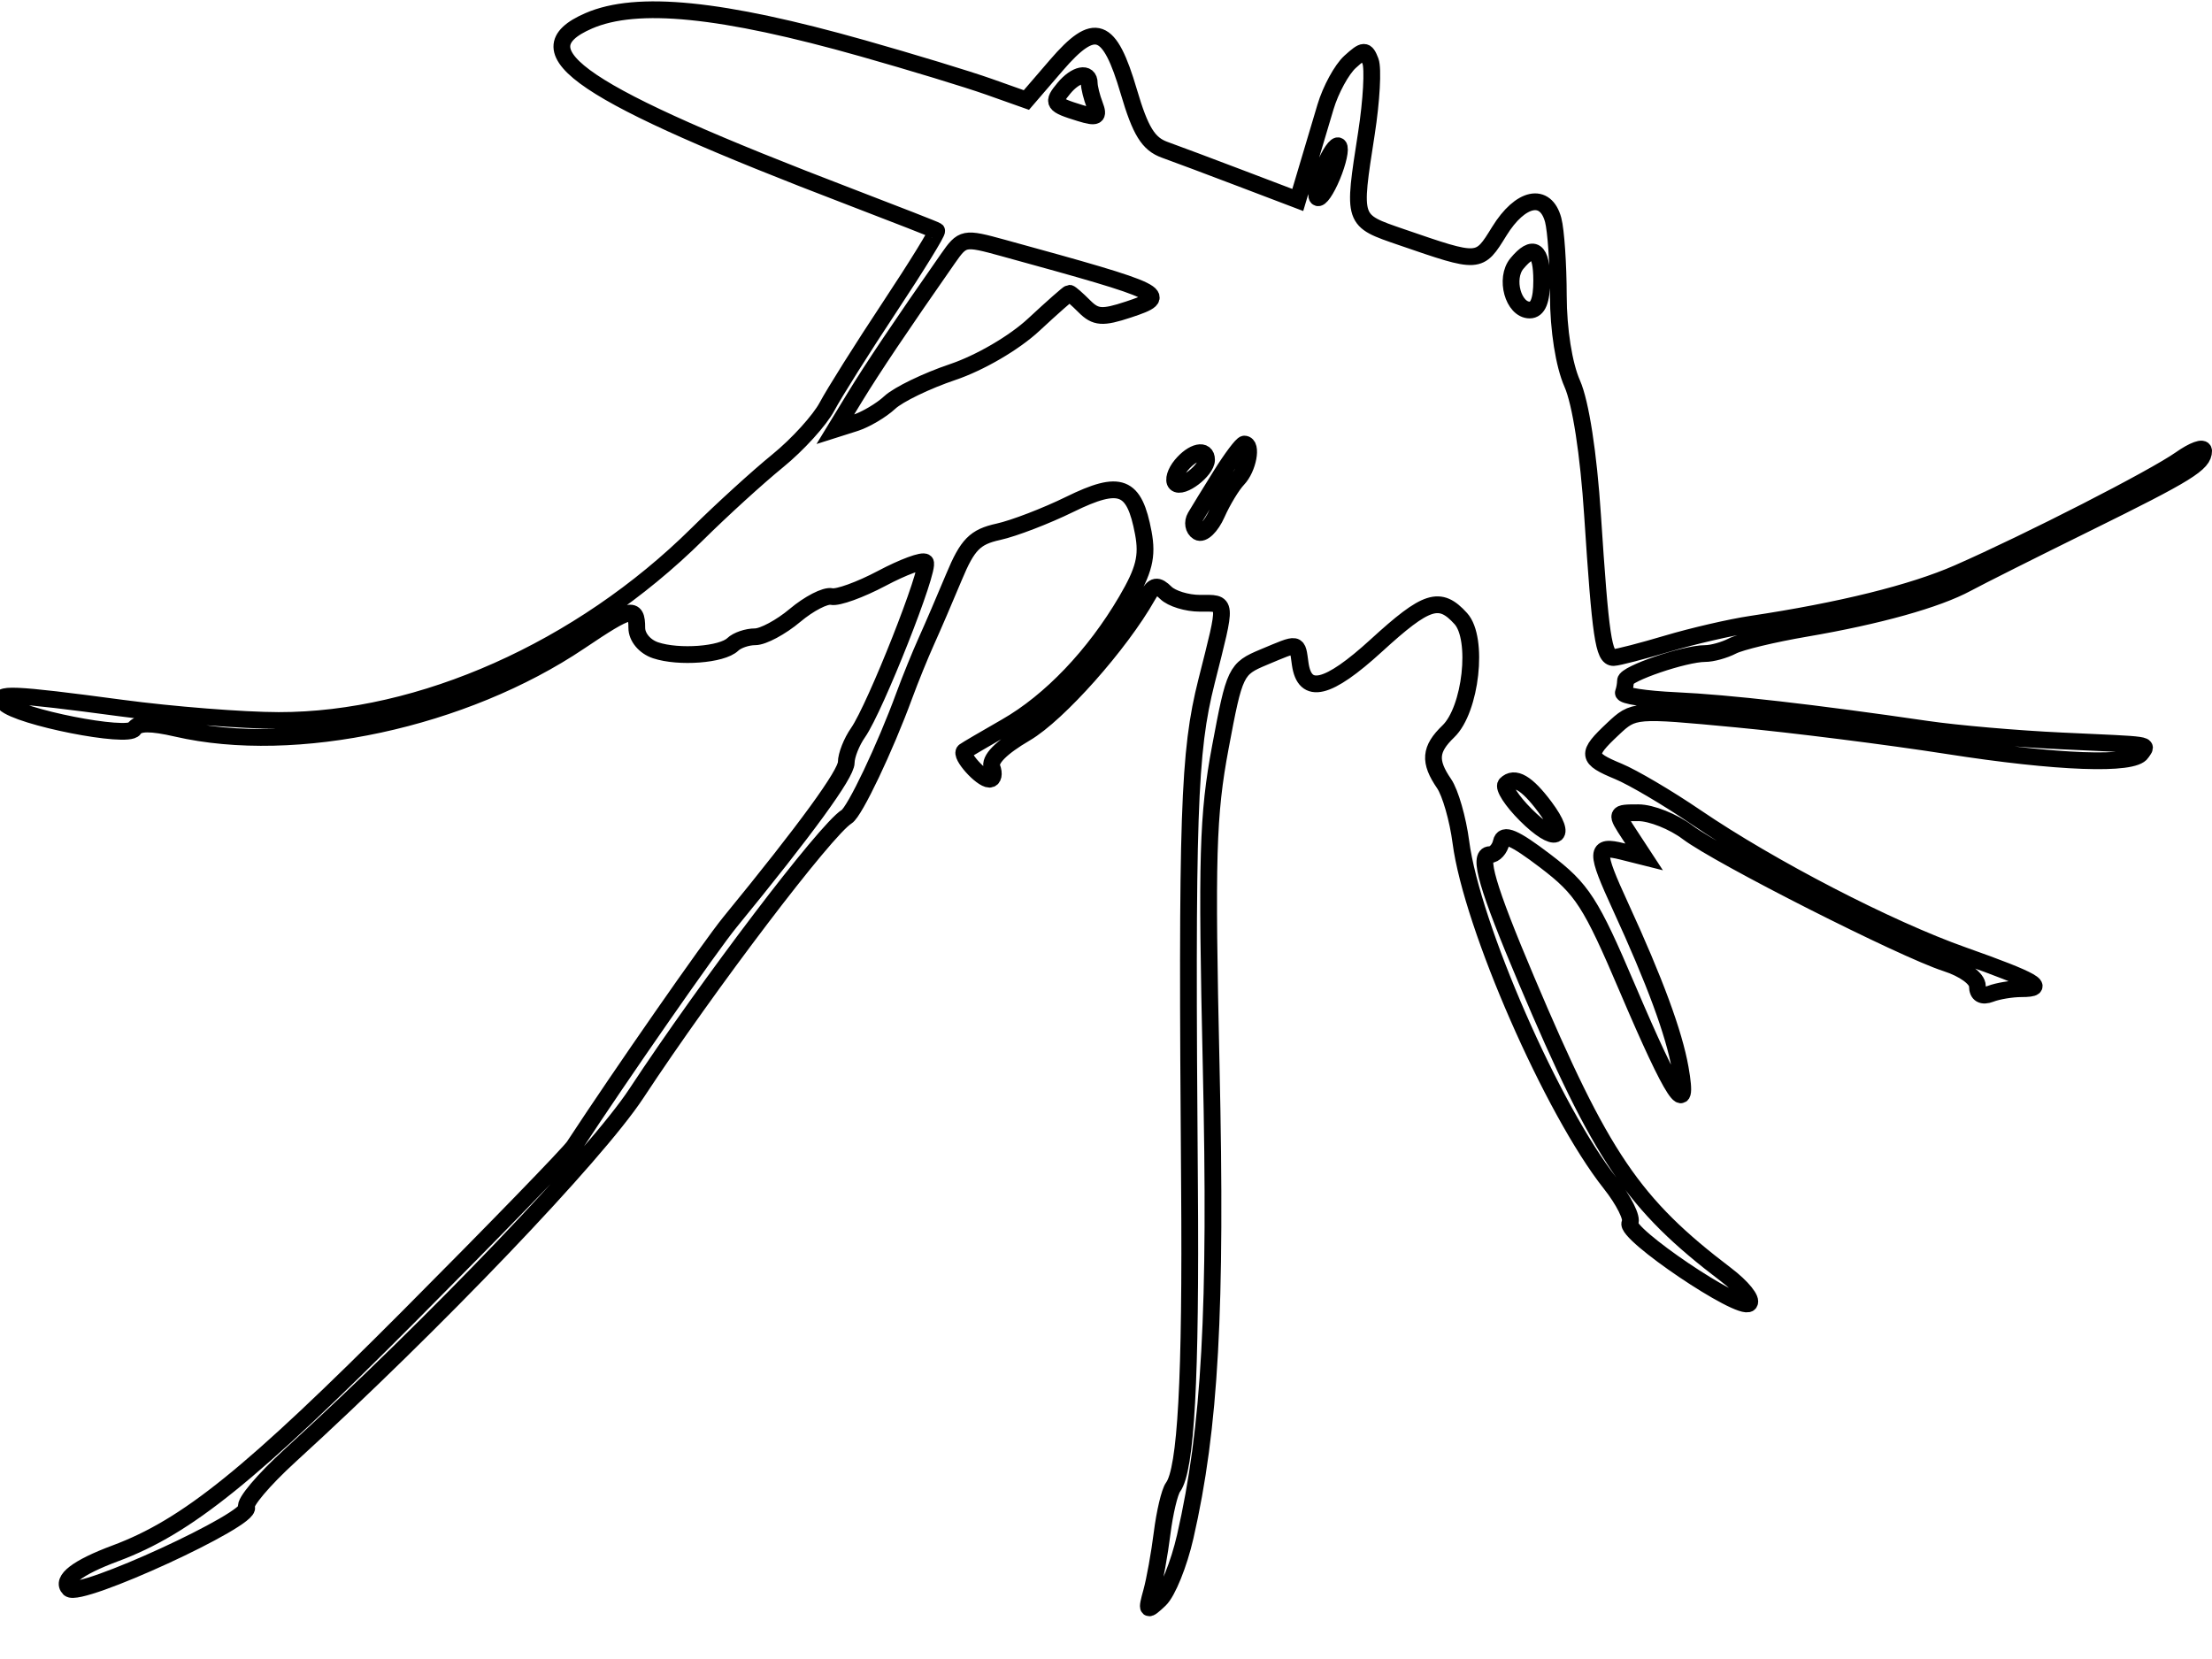 <svg xmlns="http://www.w3.org/2000/svg" width="264" height="198" viewBox="0 0 264 198" version="1.1">
	<path d="M 70.250 2.491 C 61.829 6.151, 69.343 11.205, 101.500 23.508 C 107 25.613, 111.630 27.426, 111.788 27.539 C 111.947 27.651, 109.423 31.750, 106.179 36.648 C 102.936 41.546, 99.571 46.892, 98.703 48.527 C 97.834 50.162, 95.187 53.075, 92.821 55 C 90.455 56.925, 86.143 60.851, 83.240 63.725 C 69.301 77.526, 50.259 86.010, 33.263 85.992 C 28.993 85.987, 20.550 85.321, 14.500 84.511 C 1.405 82.759, -0.738 82.669, 0.550 83.930 C 2.245 85.591, 15.280 88.165, 16.010 86.984 C 16.471 86.237, 17.998 86.222, 21.085 86.933 C 35.256 90.200, 55.381 85.857, 69.200 76.551 C 75.274 72.461, 76 72.288, 76 74.933 C 76 76.048, 76.951 77.182, 78.250 77.614 C 81.027 78.538, 86.172 78.148, 87.450 76.916 C 87.973 76.412, 89.175 76, 90.123 76 C 91.071 76, 93.212 74.851, 94.881 73.447 C 96.550 72.042, 98.515 71.030, 99.247 71.197 C 99.978 71.363, 102.673 70.389, 105.235 69.030 C 107.797 67.672, 110.139 66.805, 110.439 67.105 C 111.080 67.747, 104.462 84.502, 102.409 87.433 C 101.634 88.540, 101 90.144, 101 90.999 C 101 92.374, 96.217 98.942, 87.109 110.072 C 84.783 112.914, 74.009 128.396, 68.500 136.811 C 67.950 137.651, 59.099 146.770, 48.832 157.076 C 29.907 176.073, 22.313 182.203, 13.760 185.391 C 9.227 187.080, 7.258 188.591, 8.270 189.603 C 9.467 190.801, 30.264 181.236, 29.423 179.875 C 29.117 179.380, 31.448 176.618, 34.603 173.737 C 51.907 157.939, 71.096 137.873, 75.949 130.500 C 84.529 117.467, 98.552 99.013, 101.047 97.471 C 102.014 96.873, 105.625 89.283, 107.930 83 C 108.636 81.075, 109.824 78.150, 110.570 76.500 C 111.316 74.850, 112.797 71.408, 113.862 68.852 C 115.470 64.990, 116.365 64.079, 119.149 63.468 C 120.992 63.063, 124.833 61.588, 127.685 60.190 C 133.716 57.232, 135.380 57.879, 136.453 63.600 C 136.977 66.396, 136.560 68.075, 134.442 71.689 C 130.621 78.209, 125.375 83.706, 120.084 86.733 C 117.563 88.176, 115.323 89.490, 115.107 89.654 C 114.523 90.098, 117.111 93, 118.091 93 C 118.556 93, 118.693 92.364, 118.394 91.586 C 118.042 90.667, 119.447 89.236, 122.402 87.505 C 126.289 85.227, 133.714 76.871, 136.960 71.121 C 137.693 69.823, 138.127 69.749, 139.138 70.750 C 139.832 71.438, 141.660 72, 143.200 72 C 146.517 72, 146.474 71.497, 143.998 81.322 C 141.867 89.780, 141.624 96.976, 141.965 141.500 C 142.143 164.619, 141.554 175.386, 139.998 177.500 C 139.593 178.050, 139.006 180.525, 138.695 183 C 138.383 185.475, 137.815 188.625, 137.433 190 C 136.790 192.312, 136.864 192.381, 138.419 190.914 C 139.344 190.041, 140.709 186.666, 141.452 183.414 C 144.437 170.353, 145.207 156.394, 144.551 127.232 C 143.989 102.279, 144.133 97.274, 145.648 89.181 C 147.345 80.118, 147.486 79.824, 150.818 78.431 C 155.100 76.643, 154.802 76.587, 155.180 79.240 C 155.717 83, 158.473 82.334, 164.257 77.048 C 170.273 71.550, 171.833 71.053, 174.349 73.833 C 176.500 76.210, 175.561 84.689, 172.859 87.289 C 170.649 89.415, 170.531 90.870, 172.351 93.527 C 173.094 94.612, 173.995 97.750, 174.354 100.500 C 175.659 110.501, 185.307 132.540, 192.186 141.232 C 193.811 143.285, 194.866 145.407, 194.532 145.949 C 193.776 147.172, 207.745 156.597, 208.762 155.550 C 209.168 155.132, 207.933 153.600, 206.017 152.145 C 194.917 143.715, 191.129 138.126, 182.182 116.983 C 177.483 105.879, 176.354 102, 177.818 102 C 178.388 102, 178.999 101.326, 179.177 100.503 C 179.420 99.378, 180.726 99.938, 184.426 102.753 C 188.842 106.113, 189.858 107.688, 194.252 118 C 199.735 130.866, 201.640 133.747, 200.535 127.500 C 199.794 123.310, 197.499 117.092, 193.424 108.228 C 190.354 101.551, 190.376 100.805, 193.613 101.618 L 196.225 102.273 194.498 99.637 C 192.774 97.007, 192.777 97, 195.541 97 C 197.064 97, 199.704 98.048, 201.406 99.329 C 205.227 102.204, 227.139 113.299, 232.250 114.946 C 234.422 115.646, 236 116.799, 236 117.685 C 236 118.668, 236.564 118.997, 237.582 118.607 C 238.452 118.273, 240.102 118, 241.248 118 C 244.492 118, 242.769 117.013, 234.307 114.022 C 225.391 110.871, 211.337 103.601, 202.404 97.520 C 199.052 95.238, 194.889 92.782, 193.154 92.064 C 189.349 90.488, 189.288 90.018, 192.497 87.003 C 194.987 84.664, 195.025 84.661, 207.247 85.815 C 213.986 86.452, 225.328 87.884, 232.452 88.997 C 245.552 91.046, 254.649 91.377, 255.599 89.840 C 256.242 88.800, 257.208 88.942, 246 88.425 C 240.775 88.184, 233.575 87.561, 230 87.039 C 216.416 85.058, 206.275 83.901, 200 83.615 C 196.425 83.453, 193.613 83.023, 193.750 82.660 C 193.887 82.297, 194 81.660, 194 81.243 C 194 80.412, 201.062 78, 203.498 78 C 204.339 78, 205.809 77.594, 206.764 77.097 C 207.719 76.601, 211.650 75.657, 215.500 74.999 C 224.163 73.519, 231.164 71.564, 234.759 69.620 C 236.267 68.805, 242.675 65.588, 249 62.471 C 261.133 56.491, 263 55.336, 263 53.809 C 263 53.289, 261.762 53.738, 260.250 54.805 C 257.080 57.044, 242.201 64.655, 233.688 68.393 C 228.268 70.773, 219.669 72.900, 209 74.502 C 206.525 74.873, 202.025 75.914, 199 76.814 C 195.975 77.714, 193.087 78.461, 192.583 78.475 C 191.390 78.508, 191.016 75.982, 190.070 61.500 C 189.589 54.138, 188.651 48.063, 187.643 45.782 C 186.653 43.541, 185.995 39.370, 185.986 35.282 C 185.979 31.552, 185.701 27.488, 185.370 26.250 C 184.469 22.887, 181.463 23.514, 178.944 27.590 C 176.512 31.525, 176.615 31.519, 167.263 28.302 C 161.374 26.275, 161.442 26.479, 163.086 15.886 C 163.683 12.037, 163.898 8.178, 163.565 7.308 C 163.016 5.879, 162.783 5.886, 161.134 7.378 C 160.131 8.286, 158.809 10.710, 158.197 12.764 C 157.584 14.819, 156.589 18.158, 155.985 20.184 L 154.888 23.868 148.194 21.322 C 144.512 19.921, 140.375 18.370, 139 17.876 C 137.052 17.176, 136.108 15.646, 134.725 10.948 C 132.409 3.079, 130.674 2.446, 126.069 7.793 L 122.499 11.938 117.999 10.342 C 115.525 9.465, 108.775 7.410, 103 5.776 C 86.122 1, 76.013 -0.014, 70.250 2.491 M 126.980 10.524 C 125.520 12.283, 125.655 12.491, 128.901 13.491 C 130.897 14.106, 131.193 13.944, 130.651 12.534 C 130.293 11.600, 130 10.423, 130 9.918 C 130 8.505, 128.387 8.829, 126.980 10.524 M 158 20 C 157.302 21.685, 156.956 23.289, 157.231 23.564 C 157.506 23.839, 158.302 22.685, 159 21 C 159.698 19.315, 160.044 17.711, 159.769 17.436 C 159.494 17.161, 158.698 18.315, 158 20 M 113.116 30.889 C 107.490 38.948, 104.150 43.923, 102.050 47.366 L 99.693 51.232 102.020 50.494 C 103.299 50.088, 105.178 48.980, 106.196 48.032 C 107.213 47.085, 110.588 45.452, 113.696 44.405 C 116.954 43.307, 121.055 40.912, 123.379 38.750 C 125.597 36.688, 127.512 35, 127.634 35 C 127.757 35, 128.566 35.709, 129.433 36.576 C 130.765 37.908, 131.573 37.966, 134.654 36.949 C 139.817 35.245, 139.195 34.939, 119.719 29.590 C 115.038 28.304, 114.901 28.331, 113.116 30.889 M 181.040 31.452 C 179.564 33.231, 180.602 37, 182.567 37 C 183.538 37, 184 35.871, 184 33.500 C 184 29.775, 183.004 29.086, 181.040 31.452 M 145.692 56.750 C 144.409 58.813, 143.046 61.031, 142.663 61.681 C 142.281 62.330, 142.423 63.143, 142.979 63.487 C 143.536 63.831, 144.551 62.850, 145.234 61.306 C 145.918 59.763, 147.044 57.905, 147.738 57.179 C 148.962 55.897, 149.499 53, 148.513 53 C 148.244 53, 146.975 54.688, 145.692 56.750 M 140.980 55.524 C 140.284 56.362, 139.993 57.327, 140.333 57.667 C 141.060 58.393, 144 56.156, 144 54.878 C 144 53.500, 142.370 53.849, 140.980 55.524 M 179.732 93.601 C 179.379 93.954, 180.440 95.594, 182.090 97.244 C 185.636 100.790, 187.232 100.128, 184.372 96.297 C 182.231 93.429, 180.759 92.574, 179.732 93.601" fill="none" stroke="#000" stroke-width="2px" fill-rule="evenodd"/>
</svg>
